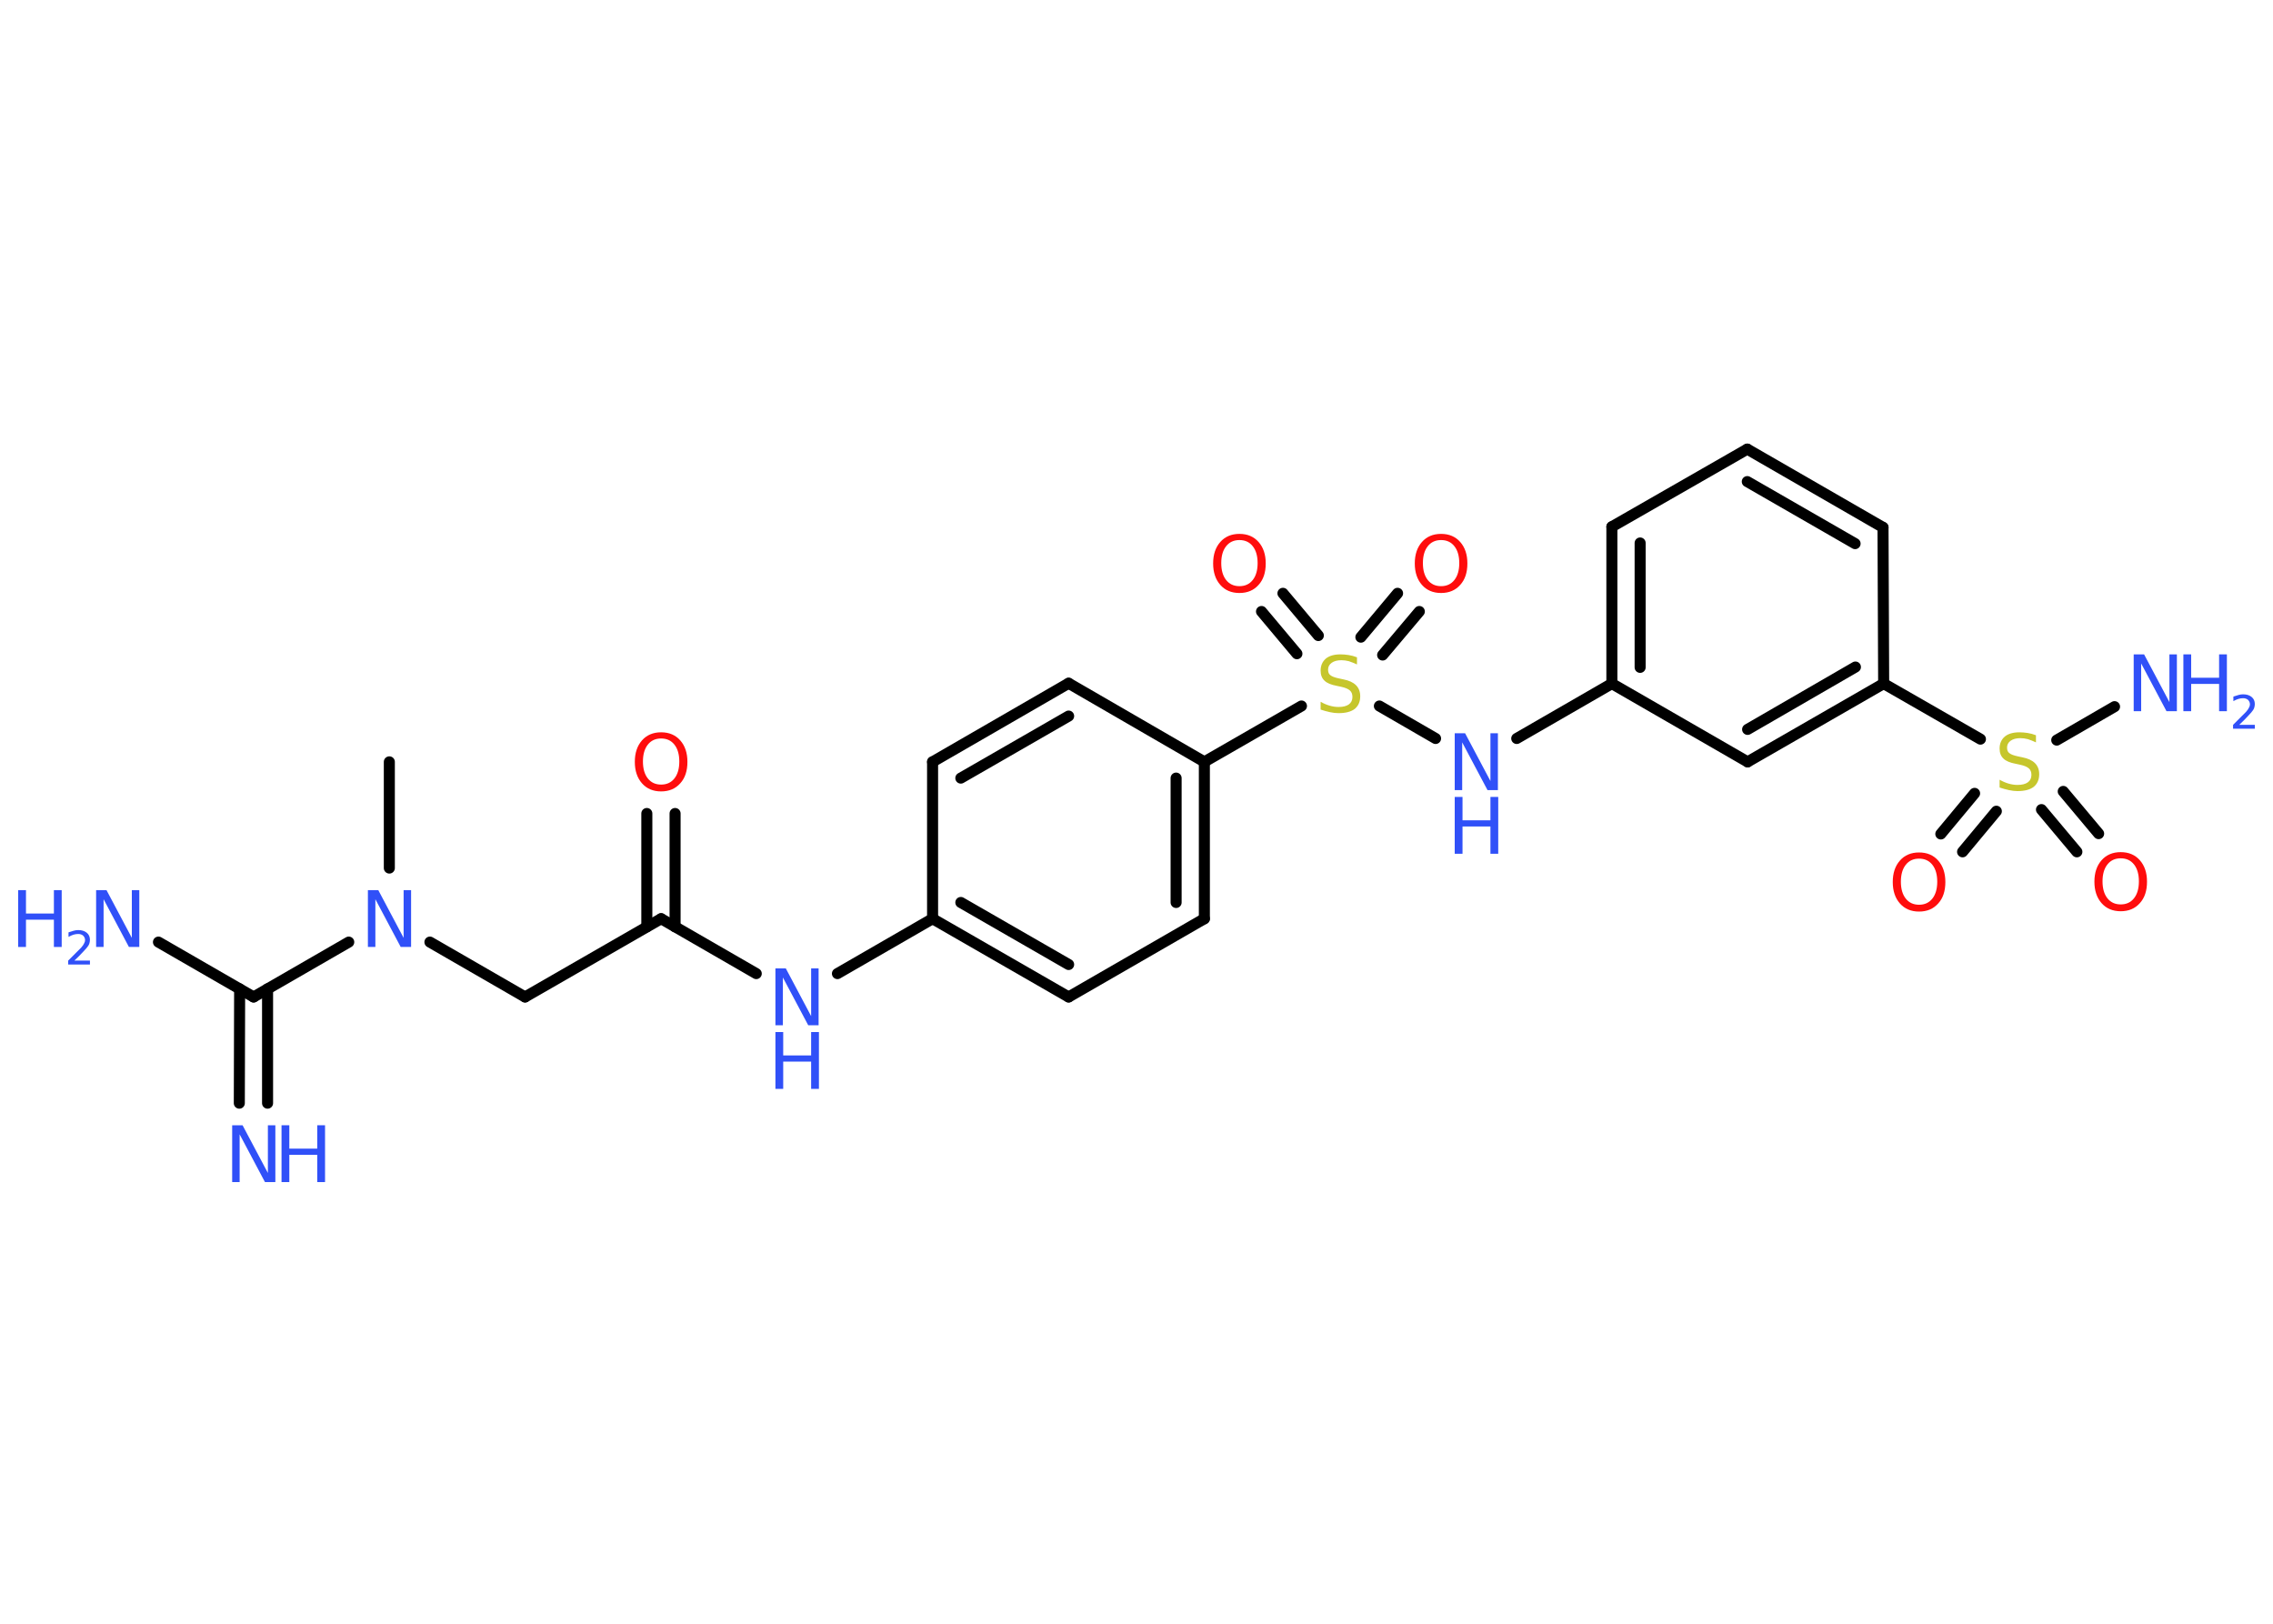 <?xml version='1.0' encoding='UTF-8'?>
<!DOCTYPE svg PUBLIC "-//W3C//DTD SVG 1.1//EN" "http://www.w3.org/Graphics/SVG/1.1/DTD/svg11.dtd">
<svg version='1.2' xmlns='http://www.w3.org/2000/svg' xmlns:xlink='http://www.w3.org/1999/xlink' width='70.0mm' height='50.0mm' viewBox='0 0 70.0 50.0'>
  <desc>Generated by the Chemistry Development Kit (http://github.com/cdk)</desc>
  <g stroke-linecap='round' stroke-linejoin='round' stroke='#000000' stroke-width='.34' fill='#3050F8'>
    <rect x='.0' y='.0' width='70.0' height='50.0' fill='#FFFFFF' stroke='none'/>
    <g id='mol1' class='mol'>
      <line id='mol1bnd1' class='bond' x1='11.99' y1='23.46' x2='11.99' y2='26.73'/>
      <line id='mol1bnd2' class='bond' x1='13.24' y1='29.01' x2='16.17' y2='30.7'/>
      <line id='mol1bnd3' class='bond' x1='16.17' y1='30.7' x2='20.36' y2='28.29'/>
      <g id='mol1bnd4' class='bond'>
        <line x1='19.92' y1='28.54' x2='19.92' y2='25.05'/>
        <line x1='20.79' y1='28.54' x2='20.79' y2='25.05'/>
      </g>
      <line id='mol1bnd5' class='bond' x1='20.36' y1='28.29' x2='23.29' y2='29.98'/>
      <line id='mol1bnd6' class='bond' x1='25.79' y1='29.98' x2='28.72' y2='28.29'/>
      <g id='mol1bnd7' class='bond'>
        <line x1='28.72' y1='28.29' x2='32.91' y2='30.7'/>
        <line x1='29.59' y1='27.79' x2='32.91' y2='29.7'/>
      </g>
      <line id='mol1bnd8' class='bond' x1='32.91' y1='30.7' x2='37.09' y2='28.29'/>
      <g id='mol1bnd9' class='bond'>
        <line x1='37.09' y1='28.29' x2='37.09' y2='23.46'/>
        <line x1='36.22' y1='27.79' x2='36.22' y2='23.96'/>
      </g>
      <line id='mol1bnd10' class='bond' x1='37.09' y1='23.46' x2='40.08' y2='21.74'/>
      <g id='mol1bnd11' class='bond'>
        <line x1='41.91' y1='19.62' x2='43.04' y2='18.27'/>
        <line x1='42.58' y1='20.17' x2='43.71' y2='18.83'/>
      </g>
      <g id='mol1bnd12' class='bond'>
        <line x1='39.94' y1='20.13' x2='38.85' y2='18.83'/>
        <line x1='40.6' y1='19.57' x2='39.51' y2='18.27'/>
      </g>
      <line id='mol1bnd13' class='bond' x1='42.48' y1='21.74' x2='44.21' y2='22.74'/>
      <line id='mol1bnd14' class='bond' x1='46.71' y1='22.74' x2='49.64' y2='21.05'/>
      <g id='mol1bnd15' class='bond'>
        <line x1='49.64' y1='16.22' x2='49.64' y2='21.05'/>
        <line x1='50.51' y1='16.72' x2='50.51' y2='20.55'/>
      </g>
      <line id='mol1bnd16' class='bond' x1='49.64' y1='16.22' x2='53.81' y2='13.83'/>
      <g id='mol1bnd17' class='bond'>
        <line x1='57.99' y1='16.24' x2='53.81' y2='13.83'/>
        <line x1='57.13' y1='16.74' x2='53.81' y2='14.83'/>
      </g>
      <line id='mol1bnd18' class='bond' x1='57.99' y1='16.24' x2='58.01' y2='21.05'/>
      <line id='mol1bnd19' class='bond' x1='58.01' y1='21.05' x2='60.99' y2='22.76'/>
      <line id='mol1bnd20' class='bond' x1='63.34' y1='22.79' x2='65.12' y2='21.76'/>
      <g id='mol1bnd21' class='bond'>
        <line x1='61.48' y1='24.98' x2='60.44' y2='26.23'/>
        <line x1='60.81' y1='24.43' x2='59.77' y2='25.68'/>
      </g>
      <g id='mol1bnd22' class='bond'>
        <line x1='63.54' y1='24.37' x2='64.63' y2='25.67'/>
        <line x1='62.87' y1='24.93' x2='63.96' y2='26.23'/>
      </g>
      <g id='mol1bnd23' class='bond'>
        <line x1='53.82' y1='23.46' x2='58.01' y2='21.05'/>
        <line x1='53.82' y1='22.46' x2='57.14' y2='20.54'/>
      </g>
      <line id='mol1bnd24' class='bond' x1='49.64' y1='21.05' x2='53.82' y2='23.46'/>
      <line id='mol1bnd25' class='bond' x1='37.09' y1='23.46' x2='32.91' y2='21.04'/>
      <g id='mol1bnd26' class='bond'>
        <line x1='32.91' y1='21.04' x2='28.72' y2='23.46'/>
        <line x1='32.91' y1='22.05' x2='29.59' y2='23.96'/>
      </g>
      <line id='mol1bnd27' class='bond' x1='28.72' y1='28.29' x2='28.72' y2='23.46'/>
      <line id='mol1bnd28' class='bond' x1='10.74' y1='29.01' x2='7.81' y2='30.7'/>
      <g id='mol1bnd29' class='bond'>
        <line x1='8.24' y1='30.45' x2='8.24' y2='33.97'/>
        <line x1='7.38' y1='30.45' x2='7.37' y2='33.97'/>
      </g>
      <line id='mol1bnd30' class='bond' x1='7.81' y1='30.7' x2='4.88' y2='29.01'/>
      <path id='mol1atm2' class='atom' d='M11.33 27.41h.32l.78 1.47v-1.47h.23v1.75h-.32l-.78 -1.47v1.47h-.23v-1.75z' stroke='none'/>
      <path id='mol1atm5' class='atom' d='M20.36 22.74q-.26 .0 -.41 .19q-.15 .19 -.15 .52q.0 .33 .15 .52q.15 .19 .41 .19q.26 .0 .41 -.19q.15 -.19 .15 -.52q.0 -.33 -.15 -.52q-.15 -.19 -.41 -.19zM20.36 22.55q.37 .0 .59 .25q.22 .25 .22 .66q.0 .42 -.22 .66q-.22 .25 -.59 .25q-.37 .0 -.59 -.25q-.22 -.25 -.22 -.66q.0 -.41 .22 -.66q.22 -.25 .59 -.25z' stroke='none' fill='#FF0D0D'/>
      <g id='mol1atm6' class='atom'>
        <path d='M23.88 29.82h.32l.78 1.47v-1.47h.23v1.75h-.32l-.78 -1.47v1.47h-.23v-1.75z' stroke='none'/>
        <path d='M23.88 31.78h.24v.72h.86v-.72h.24v1.75h-.24v-.84h-.86v.84h-.24v-1.75z' stroke='none'/>
      </g>
      <path id='mol1atm11' class='atom' d='M41.79 20.23v.23q-.13 -.06 -.25 -.1q-.12 -.03 -.23 -.03q-.19 .0 -.3 .08q-.11 .08 -.11 .21q.0 .12 .07 .17q.07 .06 .26 .1l.14 .03q.26 .05 .39 .18q.13 .13 .13 .34q.0 .25 -.17 .39q-.17 .13 -.5 .13q-.12 .0 -.26 -.03q-.14 -.03 -.29 -.08v-.24q.14 .08 .28 .12q.14 .04 .27 .04q.21 .0 .32 -.08q.11 -.08 .11 -.23q.0 -.13 -.08 -.2q-.08 -.07 -.26 -.11l-.14 -.03q-.27 -.05 -.38 -.16q-.12 -.11 -.12 -.31q.0 -.23 .16 -.37q.16 -.13 .45 -.13q.12 .0 .25 .02q.13 .02 .26 .07z' stroke='none' fill='#C6C62C'/>
      <path id='mol1atm12' class='atom' d='M44.38 16.63q-.26 .0 -.41 .19q-.15 .19 -.15 .52q.0 .33 .15 .52q.15 .19 .41 .19q.26 .0 .41 -.19q.15 -.19 .15 -.52q.0 -.33 -.15 -.52q-.15 -.19 -.41 -.19zM44.38 16.44q.37 .0 .59 .25q.22 .25 .22 .66q.0 .42 -.22 .66q-.22 .25 -.59 .25q-.37 .0 -.59 -.25q-.22 -.25 -.22 -.66q.0 -.41 .22 -.66q.22 -.25 .59 -.25z' stroke='none' fill='#FF0D0D'/>
      <path id='mol1atm13' class='atom' d='M38.17 16.63q-.26 .0 -.41 .19q-.15 .19 -.15 .52q.0 .33 .15 .52q.15 .19 .41 .19q.26 .0 .41 -.19q.15 -.19 .15 -.52q.0 -.33 -.15 -.52q-.15 -.19 -.41 -.19zM38.17 16.44q.37 .0 .59 .25q.22 .25 .22 .66q.0 .42 -.22 .66q-.22 .25 -.59 .25q-.37 .0 -.59 -.25q-.22 -.25 -.22 -.66q.0 -.41 .22 -.66q.22 -.25 .59 -.25z' stroke='none' fill='#FF0D0D'/>
      <g id='mol1atm14' class='atom'>
        <path d='M44.8 22.58h.32l.78 1.47v-1.47h.23v1.75h-.32l-.78 -1.47v1.47h-.23v-1.75z' stroke='none'/>
        <path d='M44.8 24.54h.24v.72h.86v-.72h.24v1.75h-.24v-.84h-.86v.84h-.24v-1.75z' stroke='none'/>
      </g>
      <path id='mol1atm20' class='atom' d='M62.7 22.63v.23q-.13 -.06 -.25 -.1q-.12 -.03 -.23 -.03q-.19 .0 -.3 .08q-.11 .08 -.11 .21q.0 .12 .07 .17q.07 .06 .26 .1l.14 .03q.26 .05 .39 .18q.13 .13 .13 .34q.0 .25 -.17 .39q-.17 .13 -.5 .13q-.12 .0 -.26 -.03q-.14 -.03 -.29 -.08v-.24q.14 .08 .28 .12q.14 .04 .27 .04q.21 .0 .32 -.08q.11 -.08 .11 -.23q.0 -.13 -.08 -.2q-.08 -.07 -.26 -.11l-.14 -.03q-.27 -.05 -.38 -.16q-.12 -.11 -.12 -.31q.0 -.23 .16 -.37q.16 -.13 .45 -.13q.12 .0 .25 .02q.13 .02 .26 .07z' stroke='none' fill='#C6C62C'/>
      <g id='mol1atm21' class='atom'>
        <path d='M65.71 20.15h.32l.78 1.47v-1.47h.23v1.75h-.32l-.78 -1.47v1.47h-.23v-1.75z' stroke='none'/>
        <path d='M67.24 20.15h.24v.72h.86v-.72h.24v1.75h-.24v-.84h-.86v.84h-.24v-1.75z' stroke='none'/>
        <path d='M68.94 22.32h.5v.12h-.67v-.12q.08 -.08 .22 -.22q.14 -.14 .18 -.18q.07 -.08 .09 -.13q.03 -.05 .03 -.1q.0 -.08 -.06 -.14q-.06 -.05 -.15 -.05q-.07 .0 -.14 .02q-.07 .02 -.16 .07v-.14q.09 -.03 .16 -.05q.07 -.02 .14 -.02q.16 .0 .26 .08q.1 .08 .1 .22q.0 .06 -.02 .12q-.02 .06 -.09 .14q-.02 .02 -.11 .12q-.09 .1 -.27 .27z' stroke='none'/>
      </g>
      <path id='mol1atm22' class='atom' d='M59.1 26.44q-.26 .0 -.41 .19q-.15 .19 -.15 .52q.0 .33 .15 .52q.15 .19 .41 .19q.26 .0 .41 -.19q.15 -.19 .15 -.52q.0 -.33 -.15 -.52q-.15 -.19 -.41 -.19zM59.1 26.25q.37 .0 .59 .25q.22 .25 .22 .66q.0 .42 -.22 .66q-.22 .25 -.59 .25q-.37 .0 -.59 -.25q-.22 -.25 -.22 -.66q.0 -.41 .22 -.66q.22 -.25 .59 -.25z' stroke='none' fill='#FF0D0D'/>
      <path id='mol1atm23' class='atom' d='M65.31 26.43q-.26 .0 -.41 .19q-.15 .19 -.15 .52q.0 .33 .15 .52q.15 .19 .41 .19q.26 .0 .41 -.19q.15 -.19 .15 -.52q.0 -.33 -.15 -.52q-.15 -.19 -.41 -.19zM65.31 26.24q.37 .0 .59 .25q.22 .25 .22 .66q.0 .42 -.22 .66q-.22 .25 -.59 .25q-.37 .0 -.59 -.25q-.22 -.25 -.22 -.66q.0 -.41 .22 -.66q.22 -.25 .59 -.25z' stroke='none' fill='#FF0D0D'/>
      <g id='mol1atm28' class='atom'>
        <path d='M7.15 34.65h.32l.78 1.47v-1.47h.23v1.75h-.32l-.78 -1.47v1.47h-.23v-1.75z' stroke='none'/>
        <path d='M8.67 34.65h.24v.72h.86v-.72h.24v1.75h-.24v-.84h-.86v.84h-.24v-1.75z' stroke='none'/>
      </g>
      <g id='mol1atm29' class='atom'>
        <path d='M2.96 27.41h.32l.78 1.47v-1.47h.23v1.75h-.32l-.78 -1.47v1.47h-.23v-1.75z' stroke='none'/>
        <path d='M.56 27.41h.24v.72h.86v-.72h.24v1.75h-.24v-.84h-.86v.84h-.24v-1.75z' stroke='none'/>
        <path d='M2.27 29.58h.5v.12h-.67v-.12q.08 -.08 .22 -.22q.14 -.14 .18 -.18q.07 -.08 .09 -.13q.03 -.05 .03 -.1q.0 -.08 -.06 -.14q-.06 -.05 -.15 -.05q-.07 .0 -.14 .02q-.07 .02 -.16 .07v-.14q.09 -.03 .16 -.05q.07 -.02 .14 -.02q.16 .0 .26 .08q.1 .08 .1 .22q.0 .06 -.02 .12q-.02 .06 -.09 .14q-.02 .02 -.11 .12q-.09 .1 -.27 .27z' stroke='none'/>
      </g>
    </g>
  </g>
</svg>
